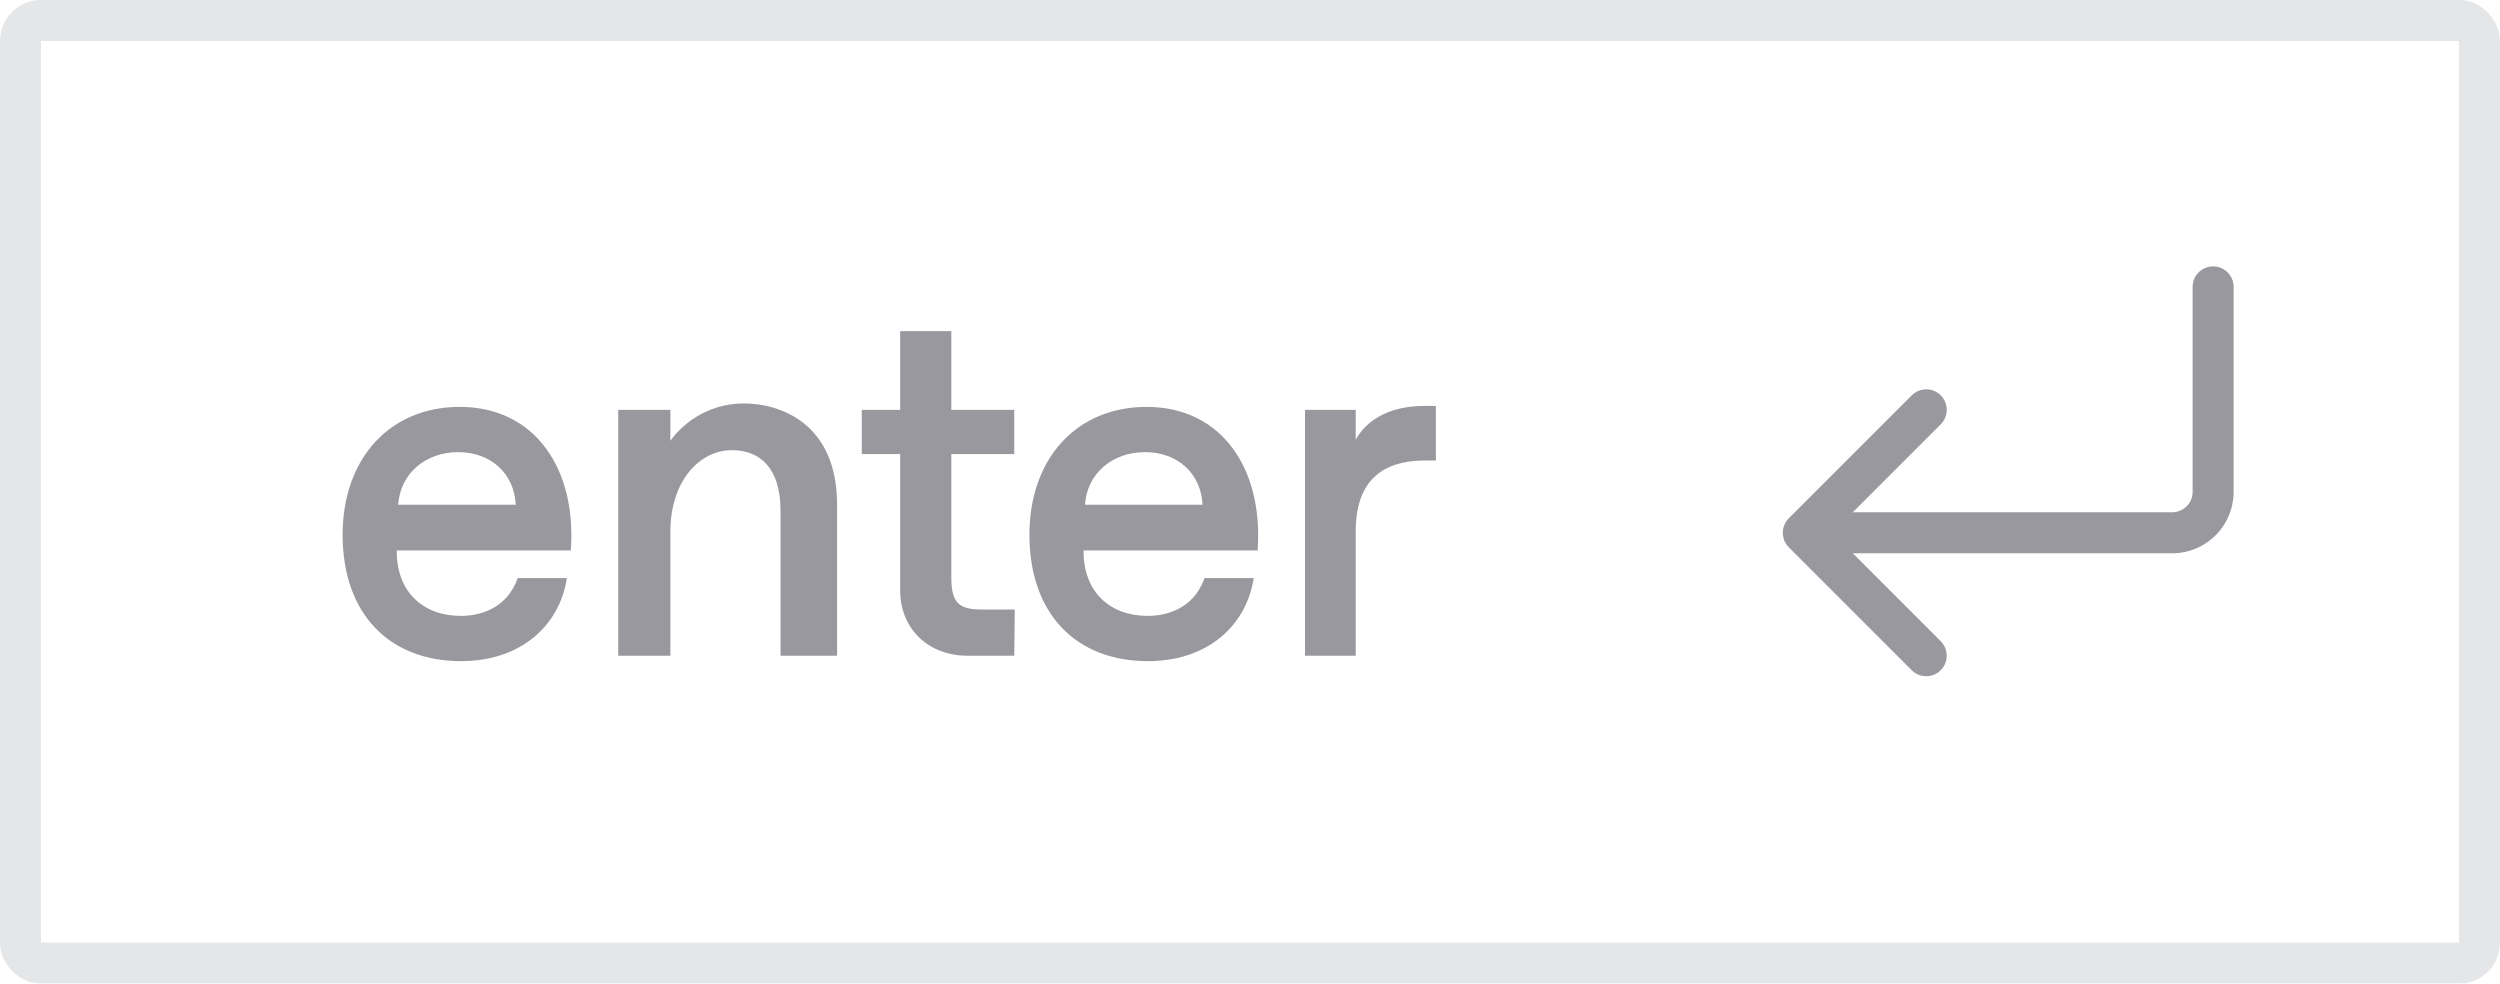 <svg width="61" height="24" fill="none" xmlns="http://www.w3.org/2000/svg"><g opacity=".75"><rect x=".5" y=".5" width="60" height="23" rx=".5" stroke="#DCDDE0"/><path d="M11.252 16.132c1.44 0 2.4-.852 2.58-2.028h-1.2c-.276.792-.996.924-1.38.924-.948 0-1.572-.6-1.572-1.584v-.012h4.248c.144-1.98-.864-3.504-2.712-3.504-1.704 0-2.856 1.26-2.856 3.12 0 1.932 1.14 3.084 2.892 3.084zm-1.536-3.816c.048-.756.66-1.284 1.464-1.284.804 0 1.368.528 1.404 1.284H9.716zM15.085 16h1.272v-3.024c0-1.236.708-1.992 1.5-1.992.672 0 1.188.42 1.188 1.476V16h1.38v-3.684c0-2.028-1.44-2.472-2.268-2.472-.972 0-1.572.588-1.8.912V10h-1.272v6zm8.523 0h1.14l.012-1.128h-.816c-.576 0-.732-.192-.732-.792v-3h1.536V10h-1.536V8.08h-1.248V10h-.936v1.08h.936v3.324c0 .936.684 1.596 1.644 1.596zm4.402.132c1.44 0 2.4-.852 2.58-2.028h-1.2c-.276.792-.996.924-1.38.924-.948 0-1.572-.6-1.572-1.584v-.012h4.248c.144-1.98-.864-3.504-2.712-3.504-1.704 0-2.856 1.26-2.856 3.12 0 1.932 1.14 3.084 2.892 3.084zm-1.536-3.816c.048-.756.66-1.284 1.464-1.284.804 0 1.368.528 1.404 1.284h-2.868zM31.843 16h1.236v-3.036c0-1.476.935-1.74 1.751-1.728h.205V9.904h-.276c-1.14 0-1.56.6-1.68.828V10h-1.237v6z" fill="#76767D"/><path d="M54 7v5a1 1 0 01-1 1h-8.5" stroke="#76767D" stroke-linecap="round"/><path d="M47 10l-3 3 3 3" stroke="#76767D" stroke-linecap="round" stroke-linejoin="round"/></g></svg>